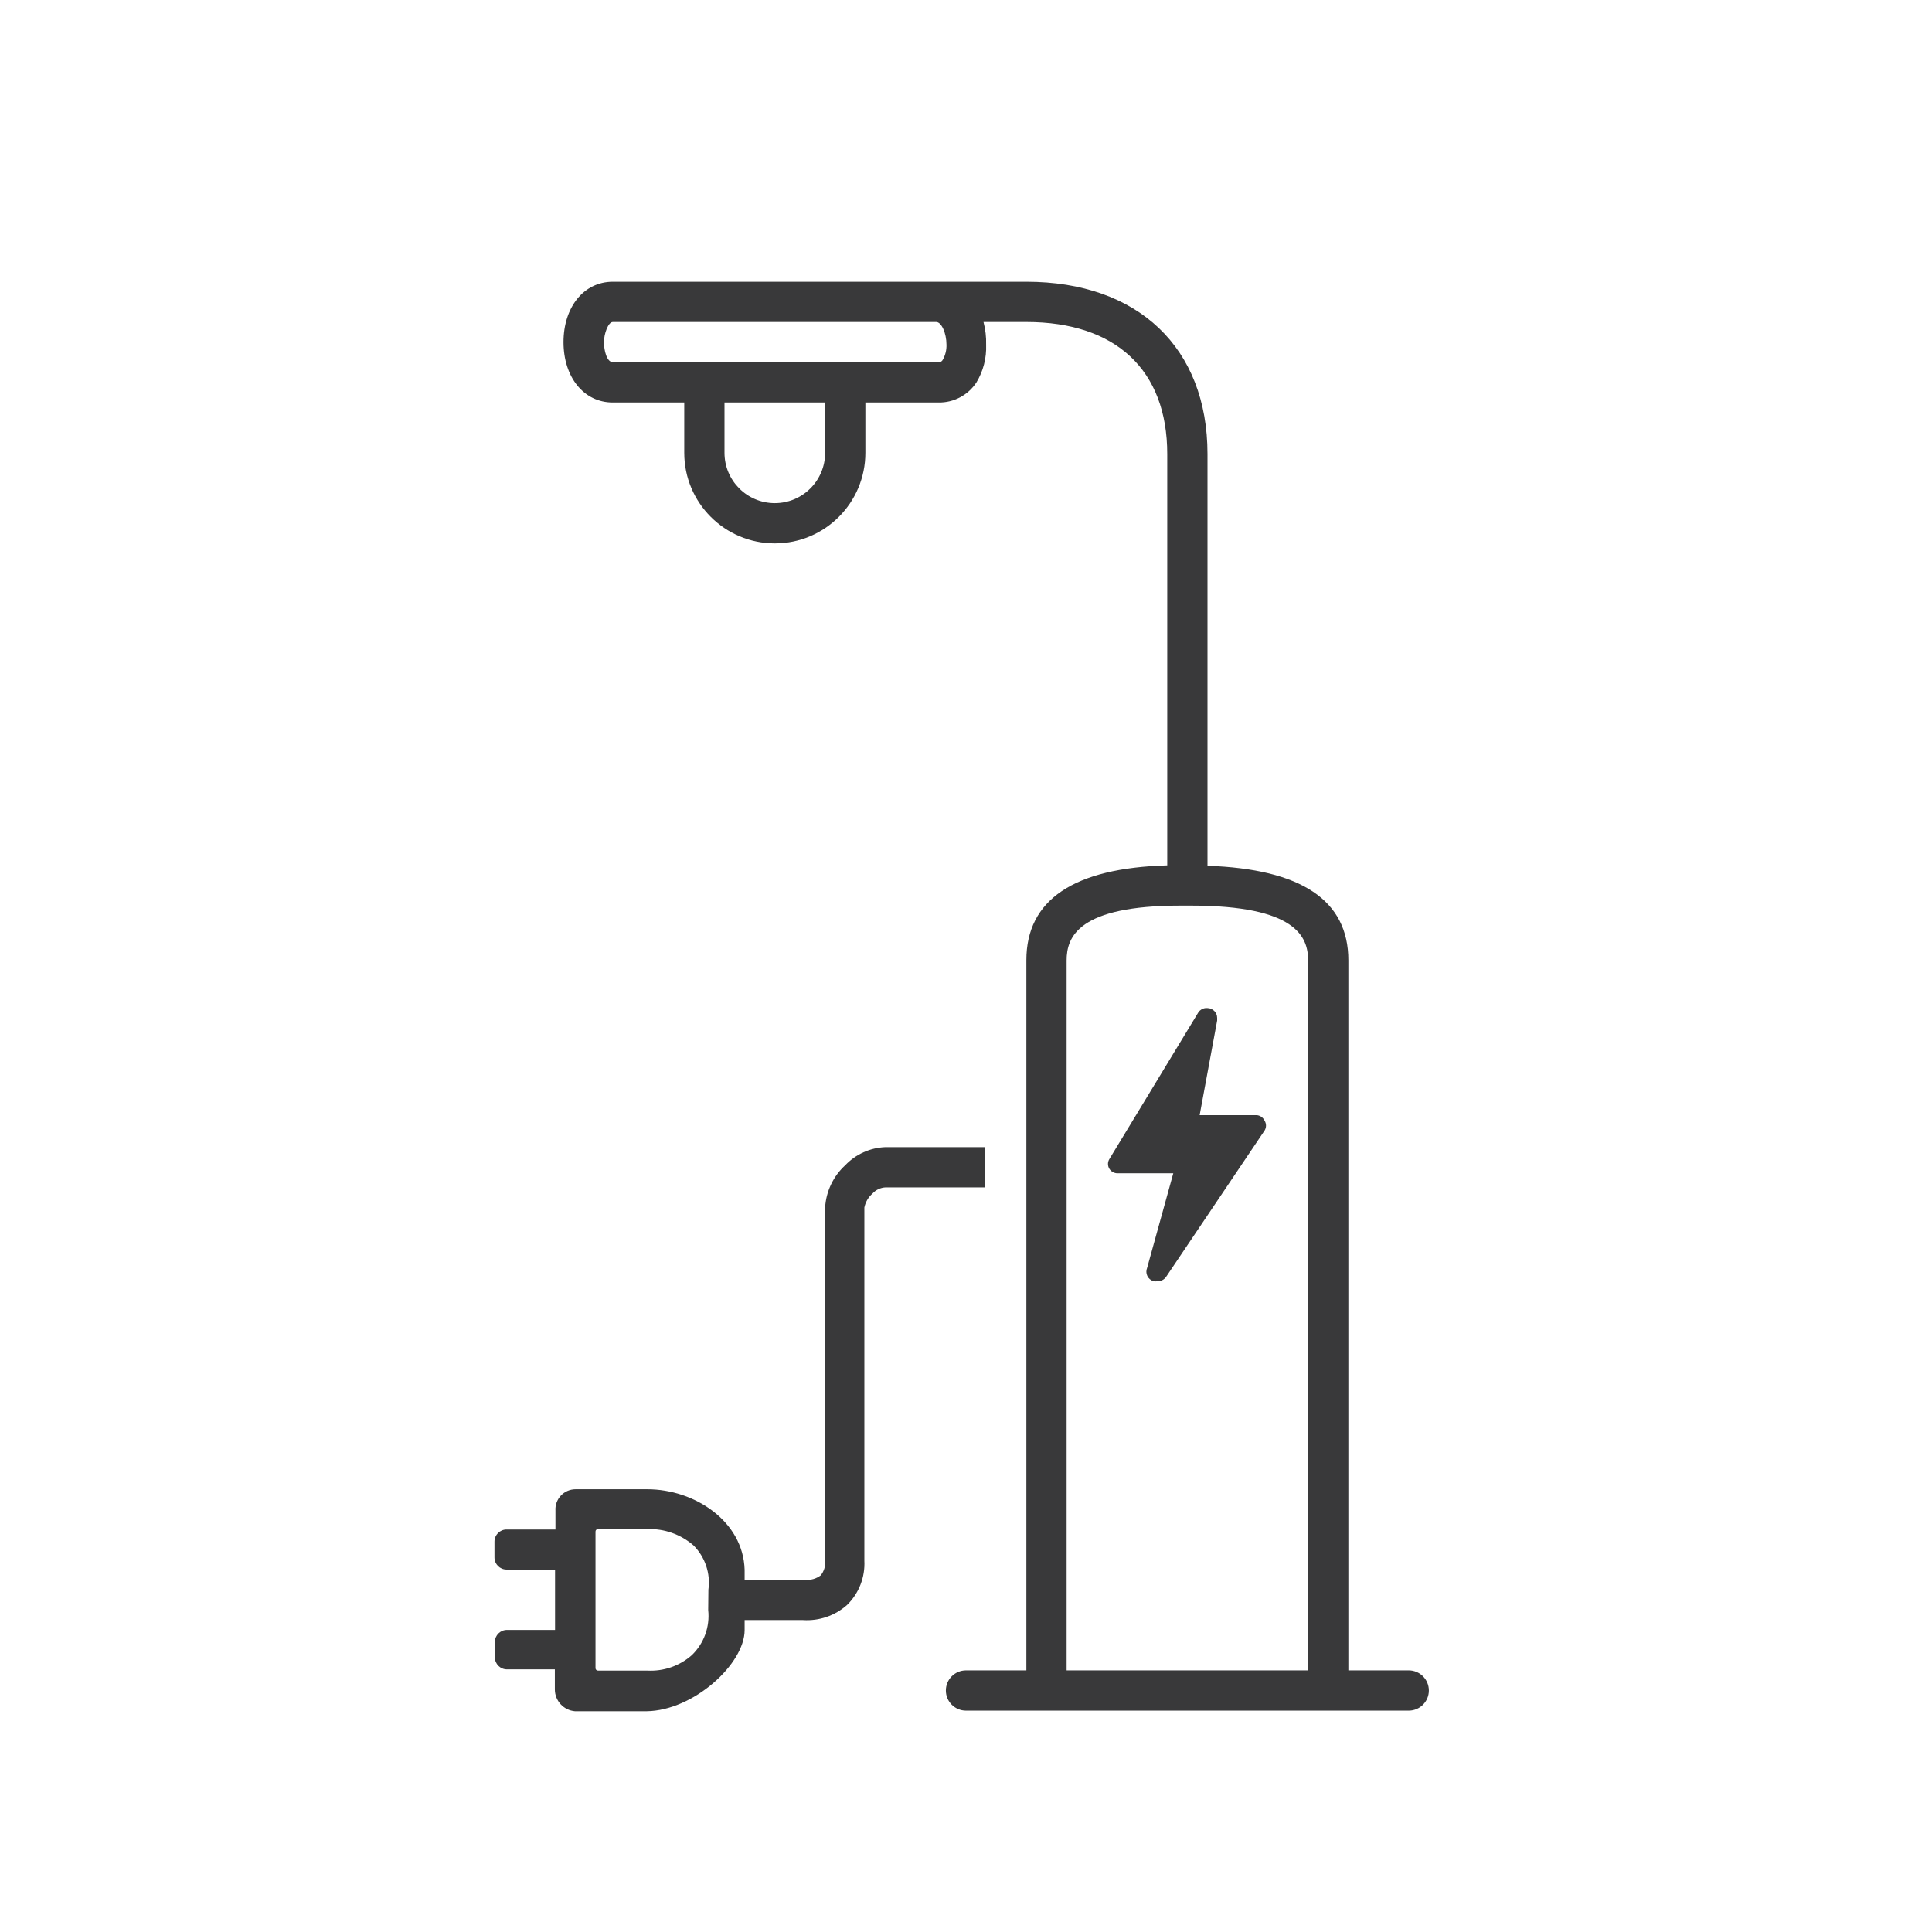 <?xml version="1.0" encoding="UTF-8"?>
<svg width="96px" height="96px" viewBox="0 0 96 96" version="1.1" xmlns="http://www.w3.org/2000/svg" xmlns:xlink="http://www.w3.org/1999/xlink">
    <title>pictograms/E_World/charge_light</title>
    <g id="Symbols" stroke="none" stroke-width="1" fill="none" fill-rule="evenodd">
        <g id="pictograms/e_world/charge-light" fill="#39393A">
            <path d="M48.93,57 L44,57 C43.241,57.027 42.523,57.35 42,57.9 C41.406,58.443 41.047,59.196 41,60 L41,77.55 C41.026,77.813 40.947,78.075 40.78,78.28 C40.562,78.444 40.292,78.523 40.02,78.5 L37,78.5 L37,78 C36.93,75.58 34.5,74 32.17,74 L28.6,74 C28.324,74 28.06,74.113 27.871,74.314 C27.681,74.515 27.583,74.785 27.6,75.06 L27.6,76 L25.17,76 C24.839,76 24.57,76.269 24.57,76.6 L24.57,77.39 C24.57,77.721 24.839,77.99 25.17,77.99 L27.58,77.99 L27.58,80.99 L25.19,80.99 C24.859,80.99 24.59,81.259 24.59,81.59 L24.59,82.35 C24.59,82.681 24.859,82.95 25.19,82.95 L27.57,82.95 L27.57,83.95 C27.573,84.515 28.007,84.983 28.57,85.03 L32.13,85.03 C34.47,85 37,82.67 37,81 L37,80.5 L39.9,80.5 C40.701,80.553 41.49,80.283 42.09,79.75 C42.679,79.174 42.992,78.373 42.95,77.55 L42.95,60 C43.004,59.732 43.144,59.49 43.35,59.31 C43.516,59.124 43.75,59.012 44,59 L48.94,59 L48.93,57 Z M35.19,80 C35.281,80.837 34.978,81.668 34.37,82.25 C33.761,82.783 32.968,83.056 32.16,83.01 L29.71,83.01 C29.644,83.01 29.59,82.956 29.59,82.89 L29.59,76.1 C29.59,76.068 29.603,76.038 29.625,76.015 C29.648,75.993 29.678,75.98 29.71,75.98 L32.17,75.98 C33.008,75.951 33.826,76.24 34.46,76.79 C35.037,77.367 35.311,78.181 35.2,78.99 L35.19,80 Z M62.84,55.69 C62.93,55.837 62.93,56.023 62.84,56.17 L57.94,63.45 C57.847,63.584 57.693,63.663 57.53,63.66 C57.461,63.675 57.389,63.675 57.32,63.66 C57.185,63.622 57.073,63.528 57.011,63.402 C56.95,63.276 56.946,63.129 57,63 L58.3,58.3 L55.55,58.3 C55.375,58.307 55.211,58.219 55.12,58.07 C55.034,57.925 55.034,57.745 55.12,57.6 L59.56,50.28 C59.594,50.237 59.635,50.2 59.68,50.17 C59.745,50.125 59.821,50.098 59.9,50.09 L60,50.09 C60.267,50.095 60.48,50.313 60.48,50.58 L60.48,50.71 L59.61,55.41 L62.45,55.41 C62.621,55.427 62.769,55.534 62.84,55.69 L62.84,55.69 Z M70,83 L67,83 L67,47.72 C67,44.72 64.64,43.18 60,43.02 L60,22.56 C60,17.28 56.55,14 51,14 L30.45,14 C29,14 28,15.27 28,17 C28,18.73 29,20 30.45,20 L34,20 L34,22.5 C34,24.985 36.015,27 38.5,27 C40.985,27 43,24.985 43,22.5 L43,20 L46.63,20 C47.39,20.014 48.104,19.636 48.52,19 C48.859,18.437 49.026,17.787 49,17.13 C49.011,16.749 48.967,16.369 48.87,16 L51,16 C55.45,16 58,18.39 58,22.56 L58,43 C53.36,43.13 51,44.71 51,47.71 L51,83 L48,83 C47.448,83 47,83.448 47,84 C47,84.552 47.448,85 48,85 L70,85 C70.552,85 71,84.552 71,84 C71,83.448 70.552,83 70,83 Z M41,22.5 C41,23.881 39.881,25 38.5,25 C37.119,25 36,23.881 36,22.5 L36,20 L41,20 L41,22.5 Z M46.85,17.87 C46.812,17.956 46.724,18.008 46.63,18 L30.46,18 C30.15,18 30.01,17.41 30.01,17 C30.01,16.59 30.22,16 30.45,16 L46.52,16 C46.78,16 47.03,16.55 47.03,17.13 C47.038,17.388 46.976,17.644 46.85,17.87 L46.85,17.87 Z M65,83 L53,83 L53,47.72 C53,46.55 53.59,45 58.65,45 L59.18,45 C64.4,45 65,46.55 65,47.72 L65,83 Z" id="●-Pictogram"></path>
        </g>
    </g>
</svg>